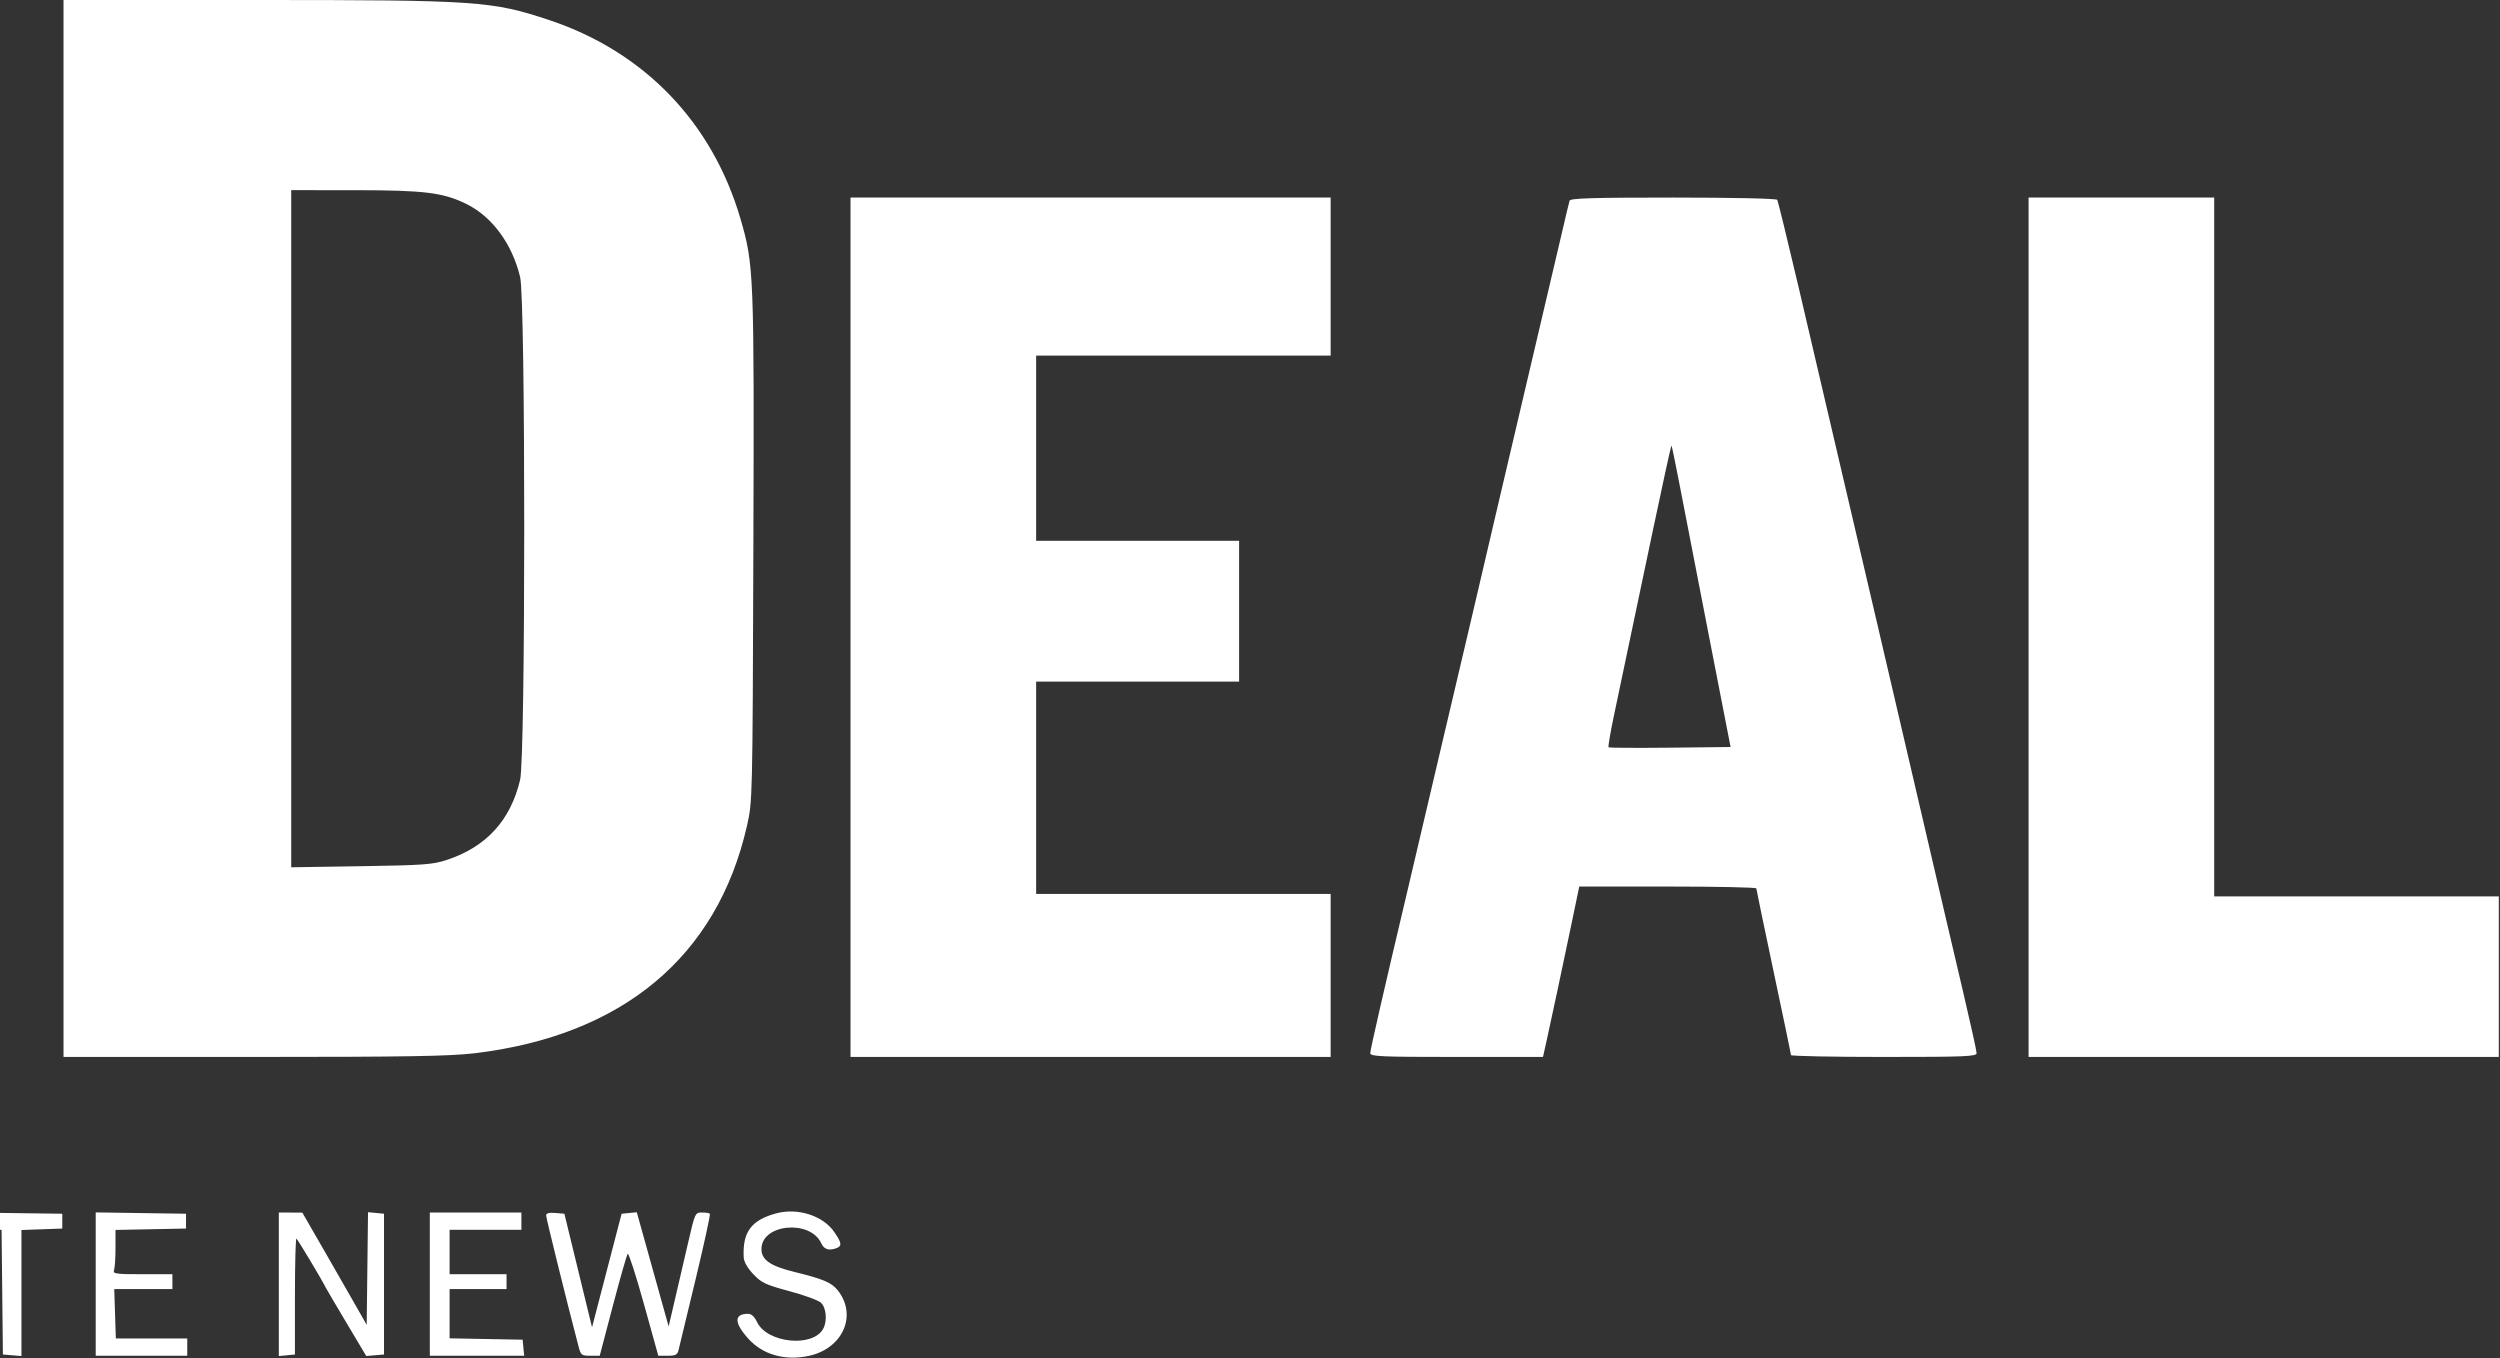 <svg width="81" height="44" viewBox="0 0 81 44" fill="none" xmlns="http://www.w3.org/2000/svg">
<rect x="0" y="0" width="81" height="44" fill="#333333" stroke="none"/>
<path fill-rule="evenodd" clip-rule="evenodd" d="M-143.72 6.321H-136.262V34.245H-128.885V6.321H-121.508V0H-143.72V6.321ZM-79.09 17.082C-79.09 26.477 -79.063 34.166 -79.03 34.168C-78.997 34.17 -77.346 34.173 -75.361 34.175L-71.753 34.18L-71.673 20.283L-69.628 20.259C-68.327 20.244 -67.409 20.268 -67.105 20.326C-65.858 20.564 -65.054 21.401 -64.825 22.698C-64.78 22.954 -64.726 24.837 -64.706 26.884C-64.669 30.54 -64.665 30.618 -64.466 31.386C-64.355 31.815 -64.165 32.349 -64.044 32.57C-63.754 33.102 -63.136 33.72 -62.646 33.967C-61.864 34.363 -61.43 34.409 -58.705 34.386L-56.197 34.365L-56.152 32.343L-56.522 31.914C-56.726 31.677 -56.983 31.307 -57.094 31.09C-57.567 30.169 -57.548 30.345 -57.603 26.163C-57.648 22.812 -57.674 22.212 -57.796 21.763C-58.128 20.545 -58.953 19.285 -59.869 18.598C-60.345 18.24 -61.299 17.75 -61.71 17.652C-62.041 17.573 -61.979 17.482 -61.469 17.295C-59.358 16.52 -58.124 14.964 -57.841 12.716C-57.694 11.553 -57.772 7.13 -57.955 6.241C-58.129 5.394 -58.489 4.451 -58.916 3.72C-59.275 3.107 -60.376 1.944 -60.994 1.526C-62.054 0.808 -63.709 0.236 -65.178 0.08C-65.578 0.037 -68.834 0.002 -72.495 0.001L-79.09 0V17.082ZM2.058 34.245H8.213C13.158 34.245 14.565 34.221 15.37 34.126C20.166 33.556 23.236 30.997 24.2 26.764C24.382 25.964 24.383 25.957 24.409 17.773C24.438 8.848 24.428 8.579 23.989 7.081C23.077 3.967 20.878 1.681 17.808 0.655C15.942 0.032 15.478 0 8.295 0H2.058V34.245ZM-71.674 5.855C-71.696 5.913 -71.705 8.013 -71.694 10.521L-71.673 15.082L-69.359 15.103C-67.154 15.123 -67.023 15.116 -66.567 14.95C-66.001 14.745 -65.439 14.239 -65.215 13.735C-64.942 13.118 -64.881 12.35 -64.914 9.935C-64.941 7.92 -64.963 7.597 -65.095 7.281C-65.368 6.625 -65.626 6.334 -66.178 6.059L-66.697 5.801L-69.165 5.775C-71.16 5.754 -71.641 5.769 -71.674 5.855ZM9.435 28.1L11.701 28.065C13.709 28.034 14.022 28.012 14.464 27.866C15.754 27.442 16.541 26.585 16.852 25.265C17.029 24.512 17.03 9.725 16.853 8.98C16.597 7.903 15.943 7.015 15.106 6.606C14.35 6.237 13.755 6.164 11.5 6.162L9.435 6.161V28.1ZM-121.268 34.245H-115.254V23.123H-108.358V34.245H-102.263L-102.304 6.441L-108.358 6.399V17.922H-115.254V6.401H-121.268V34.245ZM-98.699 6.501C-98.72 6.556 -98.728 12.812 -98.716 20.403L-98.695 34.205L-83.179 34.245V28.964H-92.641V22.083H-86.149L-86.105 21.903C-86.081 21.804 -86.071 20.787 -86.084 19.643L-86.106 17.562L-92.641 17.521V11.521H-83.179V6.401H-90.92C-97.038 6.401 -98.668 6.422 -98.699 6.501ZM-54.232 6.468C-54.285 6.485 -54.312 11.185 -54.312 20.37V34.245L-38.797 34.205L-38.782 31.724C-38.774 30.36 -38.786 29.181 -38.808 29.104C-38.845 28.973 -39.141 28.964 -43.573 28.964H-48.298V22.097L-47.637 22.043C-47.273 22.014 -45.81 22.001 -44.386 22.016C-41.852 22.042 -41.795 22.04 -41.757 21.883C-41.736 21.795 -41.728 20.787 -41.741 19.643L-41.763 17.562L-48.298 17.521V11.521H-43.617C-39.7 11.521 -38.921 11.503 -38.843 11.409C-38.708 11.246 -38.732 6.565 -38.869 6.513C-38.979 6.471 -54.108 6.426 -54.232 6.468ZM-30.912 6.464C-30.99 6.479 -31.071 6.655 -31.135 6.945C-31.19 7.196 -31.337 7.833 -31.463 8.361C-31.788 9.731 -31.94 10.38 -32.572 13.082C-33.502 17.053 -34.021 19.264 -34.224 20.116C-34.329 20.56 -34.655 21.949 -34.948 23.203C-35.24 24.457 -35.599 25.988 -35.746 26.604C-36.621 30.28 -37.391 33.605 -37.443 33.925L-37.494 34.247L-31.901 34.205L-31.808 33.764C-31.758 33.523 -31.585 32.712 -31.425 31.964C-31.265 31.216 -31.063 30.262 -30.976 29.844C-30.89 29.426 -30.8 29.003 -30.777 28.904L-30.735 28.724H-27.894C-26.295 28.724 -25.035 28.755 -25.009 28.796C-24.97 28.86 -24.36 31.677 -24.038 33.285C-23.972 33.614 -23.883 33.966 -23.841 34.065L-23.765 34.245H-20.841C-19.233 34.245 -17.899 34.215 -17.877 34.179C-17.855 34.143 -17.903 33.846 -17.984 33.519C-18.065 33.192 -18.209 32.582 -18.304 32.164C-18.399 31.746 -18.544 31.116 -18.628 30.764C-18.929 29.489 -19.421 27.388 -19.582 26.684C-19.749 25.958 -20.272 23.708 -20.551 22.523C-20.634 22.171 -20.78 21.541 -20.877 21.123C-20.973 20.705 -21.155 19.931 -21.28 19.403C-21.405 18.875 -21.62 17.956 -21.758 17.362C-22.023 16.217 -22.409 14.561 -22.962 12.202C-23.285 10.821 -23.453 10.101 -23.872 8.301C-23.977 7.85 -24.111 7.256 -24.17 6.981C-24.228 6.706 -24.314 6.48 -24.36 6.48C-25.543 6.46 -30.824 6.448 -30.912 6.464ZM-16.064 6.468C-16.117 6.485 -16.144 11.228 -16.144 20.37V34.245L-1.029 34.205V29.084L-10.13 29.043V17.762C-10.13 11.557 -10.157 6.481 -10.19 6.481C-10.223 6.48 -11.54 6.471 -13.117 6.461C-14.694 6.45 -16.02 6.453 -16.064 6.468ZM27.557 34.245H43.113V28.964H33.571V22.083H40.147V17.522H33.571V11.521H43.113V6.401H27.557V34.245ZM50.855 6.501C50.837 6.556 50.71 7.087 50.573 7.681C50.348 8.649 50.032 9.997 48.516 16.442C48.278 17.454 47.959 18.823 47.806 19.483C47.653 20.143 47.382 21.295 47.204 22.043C47.026 22.791 46.644 24.411 46.357 25.643C46.069 26.876 45.727 28.334 45.596 28.884C44.864 31.973 44.396 34.013 44.396 34.122C44.396 34.23 44.731 34.245 47.195 34.245H49.993L50.122 33.664C50.299 32.862 50.594 31.477 50.906 29.984L51.168 28.724H54.037C55.614 28.724 56.905 28.751 56.905 28.784C56.906 28.817 57.158 30.032 57.466 31.484C57.774 32.936 58.027 34.151 58.027 34.185C58.028 34.218 59.381 34.245 61.035 34.245C63.684 34.245 64.042 34.23 64.042 34.122C64.042 34.054 63.846 33.163 63.606 32.142C63.366 31.12 63.111 30.032 63.039 29.724C62.968 29.416 62.661 28.102 62.359 26.804C62.056 25.505 61.389 22.643 60.877 20.443C59.96 16.505 59.547 14.739 58.272 9.294C57.917 7.783 57.607 6.514 57.583 6.474C57.556 6.432 56.127 6.401 54.212 6.401C51.622 6.401 50.879 6.423 50.855 6.501ZM65.726 34.245H80.961V29.044H71.74V6.401H65.726V34.245ZM53.544 17.228C52.747 21.01 52.534 22.025 52.29 23.191C52.176 23.734 52.098 24.194 52.117 24.212C52.135 24.231 53.033 24.236 54.111 24.225L56.071 24.203L55.377 20.643C54.996 18.684 54.57 16.491 54.431 15.768C54.292 15.045 54.168 14.445 54.157 14.433C54.145 14.422 53.869 15.679 53.544 17.228ZM-27.793 14.602C-27.857 14.805 -28.164 16.214 -28.525 17.962C-28.68 18.71 -28.936 19.935 -29.096 20.683C-29.255 21.431 -29.485 22.529 -29.607 23.123L-29.828 24.203L-27.865 24.225C-26.786 24.236 -25.884 24.227 -25.86 24.204C-25.837 24.18 -25.861 23.936 -25.914 23.662C-25.968 23.388 -26.155 22.425 -26.33 21.523C-26.505 20.621 -26.866 18.767 -27.131 17.402C-27.395 16.038 -27.641 14.814 -27.677 14.682C-27.734 14.473 -27.749 14.463 -27.793 14.602ZM-88.205 39.289C-89.07 39.459 -89.518 40.039 -89.352 40.773C-89.234 41.297 -88.863 41.571 -87.95 41.81C-87.509 41.925 -87.066 42.072 -86.965 42.137C-86.688 42.313 -86.607 42.601 -86.742 42.924C-87.047 43.653 -88.425 43.625 -88.878 42.88C-89.05 42.599 -89.101 42.566 -89.308 42.604C-89.635 42.664 -89.647 42.695 -89.476 43.013C-89.23 43.468 -88.782 43.818 -88.317 43.917C-87.803 44.027 -87.698 44.027 -87.19 43.919C-86.497 43.77 -86.056 43.264 -86.046 42.604C-86.035 41.872 -86.472 41.51 -87.731 41.206C-88.303 41.068 -88.511 40.98 -88.633 40.825C-89.034 40.317 -88.603 39.765 -87.806 39.765C-87.399 39.765 -86.964 40.015 -86.809 40.337C-86.73 40.501 -86.666 40.535 -86.501 40.504C-86.204 40.447 -86.178 40.286 -86.412 39.933C-86.747 39.428 -87.513 39.153 -88.205 39.289ZM-83.42 39.28C-84.356 39.468 -84.954 40.364 -84.962 41.591C-84.97 42.78 -84.46 43.646 -83.606 43.893C-82.663 44.167 -81.85 43.751 -81.402 42.766C-81.255 42.442 -81.219 42.221 -81.217 41.606C-81.215 40.95 -81.243 40.785 -81.423 40.405C-81.842 39.523 -82.573 39.111 -83.42 39.28ZM-55.876 39.281C-56.519 39.434 -57.019 39.912 -57.256 40.603C-57.45 41.166 -57.435 42.239 -57.226 42.751C-56.86 43.651 -56.014 44.123 -55.121 43.927C-53.831 43.644 -53.184 41.668 -53.913 40.245C-54.275 39.541 -55.153 39.109 -55.876 39.281ZM-11.373 39.281C-12.325 39.441 -12.801 40.138 -12.499 40.928C-12.317 41.402 -12.068 41.561 -11.092 41.824C-10.165 42.074 -9.889 42.263 -9.889 42.647C-9.889 43.175 -10.25 43.447 -10.948 43.444C-11.479 43.443 -11.966 43.19 -12.135 42.827C-12.258 42.562 -12.462 42.496 -12.696 42.645C-12.8 42.711 -12.791 42.769 -12.627 43.078C-12.287 43.721 -11.508 44.069 -10.647 43.962C-9.836 43.861 -9.333 43.416 -9.268 42.743C-9.19 41.931 -9.559 41.571 -10.812 41.241C-11.758 40.992 -11.993 40.821 -11.958 40.41C-11.89 39.618 -10.364 39.534 -10.032 40.305C-9.98 40.426 -9.932 40.535 -9.926 40.546C-9.909 40.579 -9.408 40.393 -9.408 40.354C-9.408 40.334 -9.461 40.217 -9.525 40.093C-9.704 39.747 -10.174 39.379 -10.509 39.322C-10.676 39.294 -10.866 39.261 -10.932 39.249C-10.998 39.237 -11.197 39.251 -11.373 39.281ZM25.14 39.315C24.336 39.534 24.051 39.926 24.097 40.749C24.105 40.885 24.226 41.094 24.41 41.287C24.675 41.565 24.812 41.629 25.575 41.833C26.049 41.96 26.51 42.128 26.597 42.207C26.771 42.365 26.81 42.794 26.673 43.05C26.341 43.668 24.856 43.52 24.529 42.836C24.444 42.657 24.345 42.566 24.235 42.567C23.776 42.57 23.782 42.861 24.251 43.379C24.716 43.893 25.434 44.096 26.203 43.931C27.305 43.696 27.784 42.62 27.148 41.813C26.943 41.553 26.686 41.444 25.732 41.209C24.959 41.02 24.671 40.819 24.671 40.469C24.671 39.653 26.252 39.503 26.61 40.285C26.7 40.483 26.862 40.532 27.11 40.437C27.286 40.369 27.269 40.261 27.027 39.913C26.66 39.383 25.839 39.123 25.14 39.315ZM-79.892 40.882C-79.892 42.75 -79.817 43.217 -79.457 43.575C-79.116 43.916 -78.436 44.065 -77.836 43.93C-77.33 43.818 -77.054 43.615 -76.843 43.201C-76.699 42.921 -76.684 42.726 -76.684 41.089V39.285H-77.154L-77.206 42.883L-77.459 43.135C-77.92 43.596 -78.881 43.499 -79.148 42.966C-79.219 42.824 -79.248 42.255 -79.249 41.026L-79.25 39.285H-79.892V40.882ZM-75.611 39.401C-75.635 39.464 -75.643 39.581 -75.628 39.661C-75.604 39.784 -75.502 39.809 -74.939 39.828L-74.279 39.852V43.936L-73.677 43.886L-73.635 39.845H-72.354V39.285H-73.96C-75.285 39.285 -75.575 39.306 -75.611 39.401ZM-71.312 43.926H-70.67V41.766H-68.586V43.926H-67.942L-67.984 39.325L-68.586 39.276V41.206H-70.67V39.285H-71.312V43.926ZM-64.496 43.926H-63.855V41.766H-62.01V41.285H-63.855V39.85L-61.65 39.805V39.325L-64.496 39.282V43.926ZM-60.807 43.93L-58.041 43.886V43.406L-60.166 43.361V39.285H-60.807V43.93ZM-52.308 43.936L-51.706 43.886L-51.661 41.926H-50.487L-49.638 43.926H-49.324C-48.952 43.926 -48.94 44.007 -49.498 42.716C-49.85 41.903 -49.877 41.8 -49.753 41.754C-49.512 41.665 -49.124 41.157 -49.068 40.856C-48.942 40.19 -49.358 39.541 -50.014 39.376C-50.212 39.326 -50.809 39.285 -51.341 39.285H-52.308V43.936ZM-47.657 43.926H-47.022L-47.056 39.325L-47.657 39.276V43.926ZM-45.492 43.926L-44.51 43.925C-43.346 43.925 -43.018 43.848 -42.609 43.48C-42.119 43.038 -41.926 42.509 -41.925 41.606C-41.924 40.745 -42.067 40.327 -42.522 39.858C-42.937 39.43 -43.242 39.341 -44.43 39.302L-45.492 39.267V43.926ZM-40.472 41.504C-40.865 42.726 -41.202 43.771 -41.221 43.826C-41.244 43.893 -41.166 43.926 -40.983 43.926C-40.712 43.926 -40.71 43.923 -40.528 43.293C-40.404 42.868 -40.301 42.651 -40.212 42.633C-40.139 42.618 -39.752 42.617 -39.352 42.631L-38.625 42.656L-38.426 43.271C-38.228 43.88 -38.224 43.886 -37.93 43.911C-37.717 43.929 -37.634 43.904 -37.634 43.822C-37.634 43.76 -37.907 42.867 -38.24 41.837C-38.573 40.808 -38.892 39.821 -38.948 39.645C-39.044 39.341 -39.067 39.324 -39.404 39.303L-39.759 39.282L-40.472 41.504ZM-34.426 43.936L-33.825 43.886L-33.811 43.006C-33.804 42.522 -33.795 42.081 -33.791 42.026C-33.787 41.955 -33.61 41.926 -33.195 41.926H-32.606L-31.757 43.926H-31.442C-31.07 43.926 -31.059 44.006 -31.616 42.719L-32.008 41.812L-31.774 41.699C-31.211 41.427 -30.998 40.501 -31.363 39.911C-31.66 39.432 -31.974 39.332 -33.284 39.299L-34.426 39.27V43.936ZM-29.807 39.352C-29.83 39.389 -29.841 40.424 -29.832 41.652L-29.816 43.886L-26.809 43.929V43.366H-29.214V41.766H-27.37V41.285H-29.214V39.845H-26.889V39.285H-28.328C-29.119 39.285 -29.785 39.315 -29.807 39.352ZM-25.35 41.556C-25.755 42.804 -26.087 43.851 -26.087 43.881C-26.087 43.911 -25.972 43.925 -25.832 43.911C-25.589 43.887 -25.568 43.857 -25.39 43.272L-25.204 42.657L-24.476 42.631C-24.076 42.617 -23.687 42.629 -23.612 42.657C-23.529 42.688 -23.398 42.946 -23.278 43.316L-23.08 43.923L-22.779 43.925C-22.614 43.925 -22.479 43.897 -22.479 43.862C-22.479 43.803 -23.113 41.803 -23.683 40.065L-23.939 39.285H-24.612L-25.35 41.556ZM-21.397 39.465C-21.421 39.564 -21.431 40.599 -21.419 41.766L-21.396 43.886L-18.63 43.93V43.366H-20.795V39.285H-21.074C-21.297 39.285 -21.362 39.322 -21.397 39.465ZM-16.625 43.926H-15.146C-14.194 43.926 -13.649 43.896 -13.615 43.841C-13.586 43.795 -13.585 43.669 -13.612 43.561L-13.661 43.366H-15.984V41.766H-14.139V41.285H-15.984V39.845H-13.658V39.285H-16.625V43.926ZM-8.566 39.805L-7.326 39.852L-7.283 43.886L-6.682 43.936V39.852L-5.359 39.805V39.325L-8.617 39.282L-8.566 39.805ZM-4.181 41.556C-4.586 42.804 -4.918 43.851 -4.918 43.881C-4.918 43.911 -4.803 43.925 -4.663 43.911C-4.42 43.887 -4.399 43.857 -4.221 43.272L-4.035 42.657L-3.307 42.631C-2.907 42.617 -2.518 42.629 -2.443 42.657C-2.36 42.688 -2.229 42.946 -2.108 43.316L-1.911 43.923L-1.61 43.925C-1.445 43.925 -1.31 43.897 -1.31 43.862C-1.31 43.803 -1.944 41.803 -2.514 40.065L-2.769 39.285H-3.443L-4.181 41.556ZM-1.229 39.845H0.051L0.094 43.886L0.695 43.936V39.852L2.018 39.805V39.325L-1.229 39.282V39.845ZM3.101 43.926H6.067V43.366H3.753L3.702 41.765L5.586 41.766V41.285H4.616C3.763 41.285 3.651 41.27 3.693 41.159C3.72 41.089 3.742 40.766 3.742 40.441V39.85L6.027 39.805V39.325L3.101 39.282V43.926ZM9.034 43.936L9.556 43.886V41.993C9.556 40.952 9.578 40.114 9.605 40.131C9.646 40.156 10.439 41.481 10.558 41.724C10.58 41.769 10.883 42.285 11.232 42.87L11.866 43.934L12.442 43.886V39.325L11.924 39.275L11.881 42.926L11.6 42.431C11.446 42.159 10.977 41.341 10.558 40.612L9.796 39.289L9.034 39.285V43.936ZM13.926 43.926H16.983L16.933 43.406L14.567 43.362V41.766H16.412V41.285H14.567V39.845H16.893V39.285H13.926V43.926ZM17.695 39.383C17.695 39.468 18.346 42.101 18.745 43.626C18.818 43.906 18.843 43.926 19.127 43.926H19.431L19.857 42.306C20.091 41.414 20.308 40.657 20.338 40.623C20.368 40.589 20.604 41.318 20.861 42.243L21.329 43.926H21.635C21.886 43.926 21.949 43.894 21.984 43.746C22.008 43.647 22.255 42.621 22.534 41.465C22.812 40.31 23.022 39.347 23 39.325C22.978 39.303 22.861 39.285 22.741 39.285C22.526 39.285 22.516 39.307 22.304 40.225C22.185 40.742 21.992 41.573 21.875 42.071L21.664 42.977L20.632 39.277L20.14 39.325L19.182 43.006L18.286 39.325L17.99 39.3C17.784 39.283 17.695 39.308 17.695 39.383ZM-83.624 39.914C-84.088 40.197 -84.303 40.72 -84.311 41.59C-84.322 42.708 -83.925 43.356 -83.188 43.427C-82.67 43.477 -82.317 43.269 -82.066 42.768C-81.702 42.039 -81.774 40.724 -82.207 40.195C-82.551 39.777 -83.19 39.65 -83.624 39.914ZM-56.085 39.945C-56.528 40.238 -56.75 40.789 -56.755 41.602C-56.761 42.758 -56.298 43.446 -55.515 43.446C-55.037 43.446 -54.742 43.24 -54.492 42.73C-54.311 42.361 -54.278 42.189 -54.278 41.608C-54.278 41.039 -54.312 40.853 -54.476 40.523C-54.712 40.048 -55.099 39.765 -55.515 39.765C-55.689 39.765 -55.925 39.84 -56.085 39.945ZM-51.681 40.505C-51.722 41.5 -51.765 41.446 -50.927 41.446C-50.215 41.446 -50.204 41.443 -49.934 41.173C-49.571 40.811 -49.557 40.417 -49.896 40.079C-50.122 39.854 -50.157 39.845 -50.892 39.845H-51.654L-51.681 40.505ZM-44.85 43.366H-44.206C-43.332 43.366 -42.987 43.193 -42.721 42.621C-42.371 41.873 -42.479 40.762 -42.95 40.259C-43.255 39.933 -43.52 39.845 -44.205 39.845H-44.85V43.366ZM-33.785 41.461L-33.017 41.433C-32.264 41.406 -32.243 41.4 -32.014 41.144C-31.695 40.787 -31.695 40.398 -32.015 40.079C-32.241 39.853 -32.275 39.845 -33.017 39.845H-33.785V41.461ZM-39.508 40.165C-39.619 40.438 -40.11 42.042 -40.089 42.063C-40.047 42.104 -38.909 42.104 -38.867 42.063C-38.845 42.041 -38.969 41.578 -39.143 41.034C-39.323 40.471 -39.48 40.097 -39.508 40.165ZM-24.635 40.949C-24.783 41.42 -24.922 41.866 -24.942 41.939C-24.975 42.055 -24.892 42.077 -24.331 42.099C-23.973 42.114 -23.681 42.113 -23.681 42.098C-23.682 42.014 -24.272 40.196 -24.314 40.148C-24.342 40.117 -24.486 40.477 -24.635 40.949ZM-3.466 40.949C-3.614 41.42 -3.752 41.866 -3.773 41.939C-3.806 42.055 -3.723 42.077 -3.161 42.099C-2.804 42.114 -2.512 42.113 -2.512 42.098C-2.513 42.014 -3.103 40.196 -3.145 40.148C-3.173 40.117 -3.317 40.477 -3.466 40.949Z" fill="white"/>
</svg>
